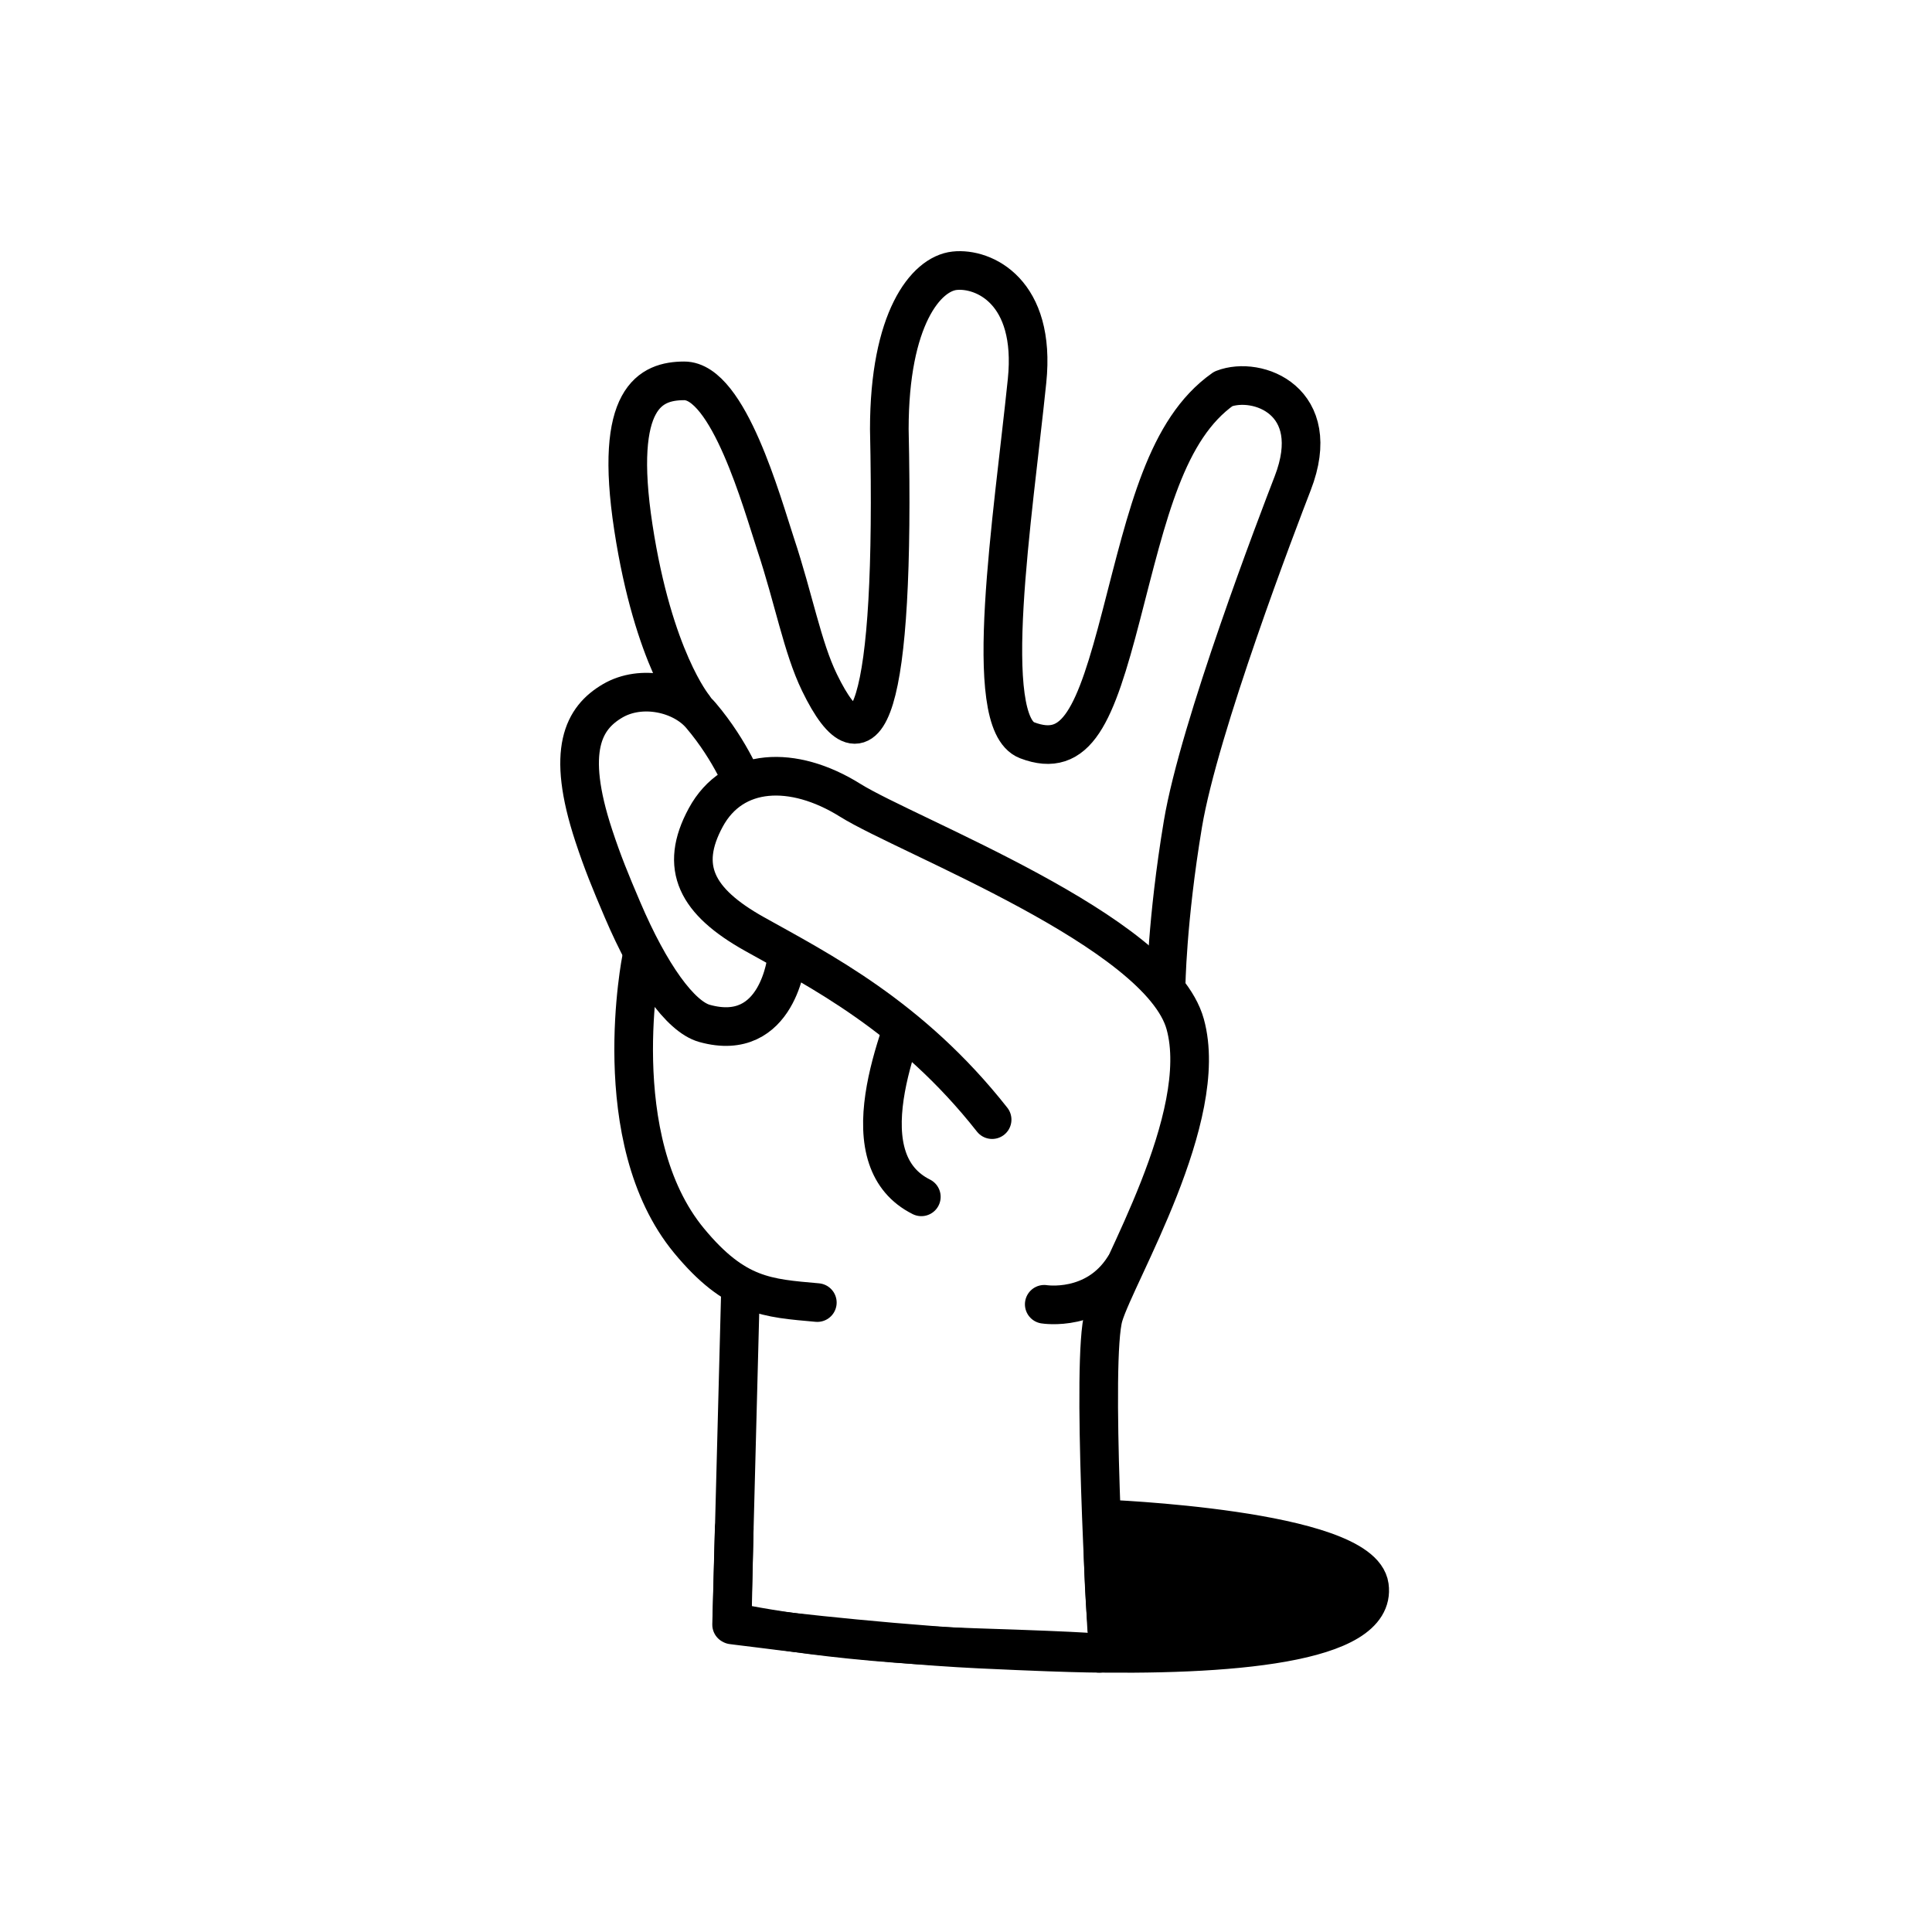 <svg width="100" height="100" viewBox="0 0 100 100" fill="none" xmlns="http://www.w3.org/2000/svg">
<path d="M57.285 84.353C57.285 84.353 56.462 70.323 57.128 68.103C57.794 65.882 62.678 57.818 61.346 53.008C60.014 48.197 46.966 43.272 44.006 41.422C41.046 39.572 37.938 39.719 36.532 42.309C35.126 44.9 36.05 46.664 39.047 48.342C42.38 50.208 47.136 52.596 51.352 57.952" stroke="black" stroke-width="2" stroke-miterlimit="10" stroke-linecap="round" stroke-linejoin="round"/>
<path d="M54.05 67.51C54.05 67.51 56.682 67.937 58.176 65.59" stroke="black" stroke-width="2" stroke-miterlimit="10" stroke-linecap="round" stroke-linejoin="round"/>
<path d="M60.356 51.085C60.356 51.085 60.39 47.675 61.226 42.658C62.062 37.641 66.155 26.965 66.911 25.011C68.564 20.736 65.074 19.444 63.319 20.127C60.356 22.213 59.393 26.612 58.043 31.822C56.692 37.032 55.74 39.3 53.16 38.315C50.75 37.394 52.429 26.813 53.16 19.713C53.638 15.069 50.907 13.853 49.411 14.014C47.916 14.175 46.031 16.514 46.031 22.213C46.348 36.796 44.877 40.399 42.416 35.327C41.528 33.497 41.1 31.043 40.14 28.147C39.455 26.079 37.709 19.705 35.411 19.713C33.684 19.719 31.749 20.541 32.783 27.3C33.817 34.059 35.906 36.579 35.906 36.579" stroke="black" stroke-width="2" stroke-miterlimit="10" stroke-linecap="round" stroke-linejoin="round"/>
<path d="M38.591 40.838C38.591 40.838 37.881 38.913 36.279 37.029C35.302 35.88 33.2 35.401 31.705 36.279C30.211 37.158 29.267 38.802 30.733 43.251C31.188 44.631 31.581 45.591 32.22 47.088C33.64 50.417 35.215 52.623 36.466 52.971C40.294 54.036 40.726 49.562 40.726 49.562" stroke="black" stroke-width="2" stroke-miterlimit="10" stroke-linejoin="round"/>
<path d="M33.207 49.585C33.207 49.585 31.316 58.958 35.666 64.22C38.061 67.117 39.717 67.19 42.305 67.421" stroke="black" stroke-width="2" stroke-miterlimit="10" stroke-linecap="round" stroke-linejoin="round"/>
<path d="M38.329 66.728L37.88 83.942C37.88 83.942 42.617 85.029 50.393 85.276C56.995 85.487 56.897 85.573 56.897 85.573" stroke="black" stroke-width="2" stroke-miterlimit="10" stroke-linecap="round" stroke-linejoin="round"/>
<path d="M38.003 79.108L37.896 84.106C37.896 84.106 37.982 84.117 38.146 84.138C39.325 84.291 44.506 84.938 50.409 85.313C50.85 85.341 51.294 85.367 51.741 85.392C53.051 85.464 54.398 85.519 55.741 85.551C63.578 85.734 71.293 85.096 70.88 82.099C70.469 79.12 57.083 78.616 57.083 78.616C57.083 78.616 57.054 79.997 57.155 82.056C57.201 82.985 57.258 83.738 57.31 84.304C57.386 85.136 57.451 85.567 57.451 85.567C57.451 85.567 56.61 85.635 50.697 85.355C44.907 85.08 37.868 84.091 37.868 84.091L38.003 79.108Z" fill="black" stroke="black" stroke-width="2" stroke-miterlimit="10" stroke-linecap="round" stroke-linejoin="round"/>
<path d="M46.598 53.551C45.946 55.505 45.297 58.055 45.936 59.935C46.222 60.779 46.768 61.487 47.688 61.948" stroke="black" stroke-width="2" stroke-miterlimit="10" stroke-linecap="round" stroke-linejoin="round"/>
</svg>
